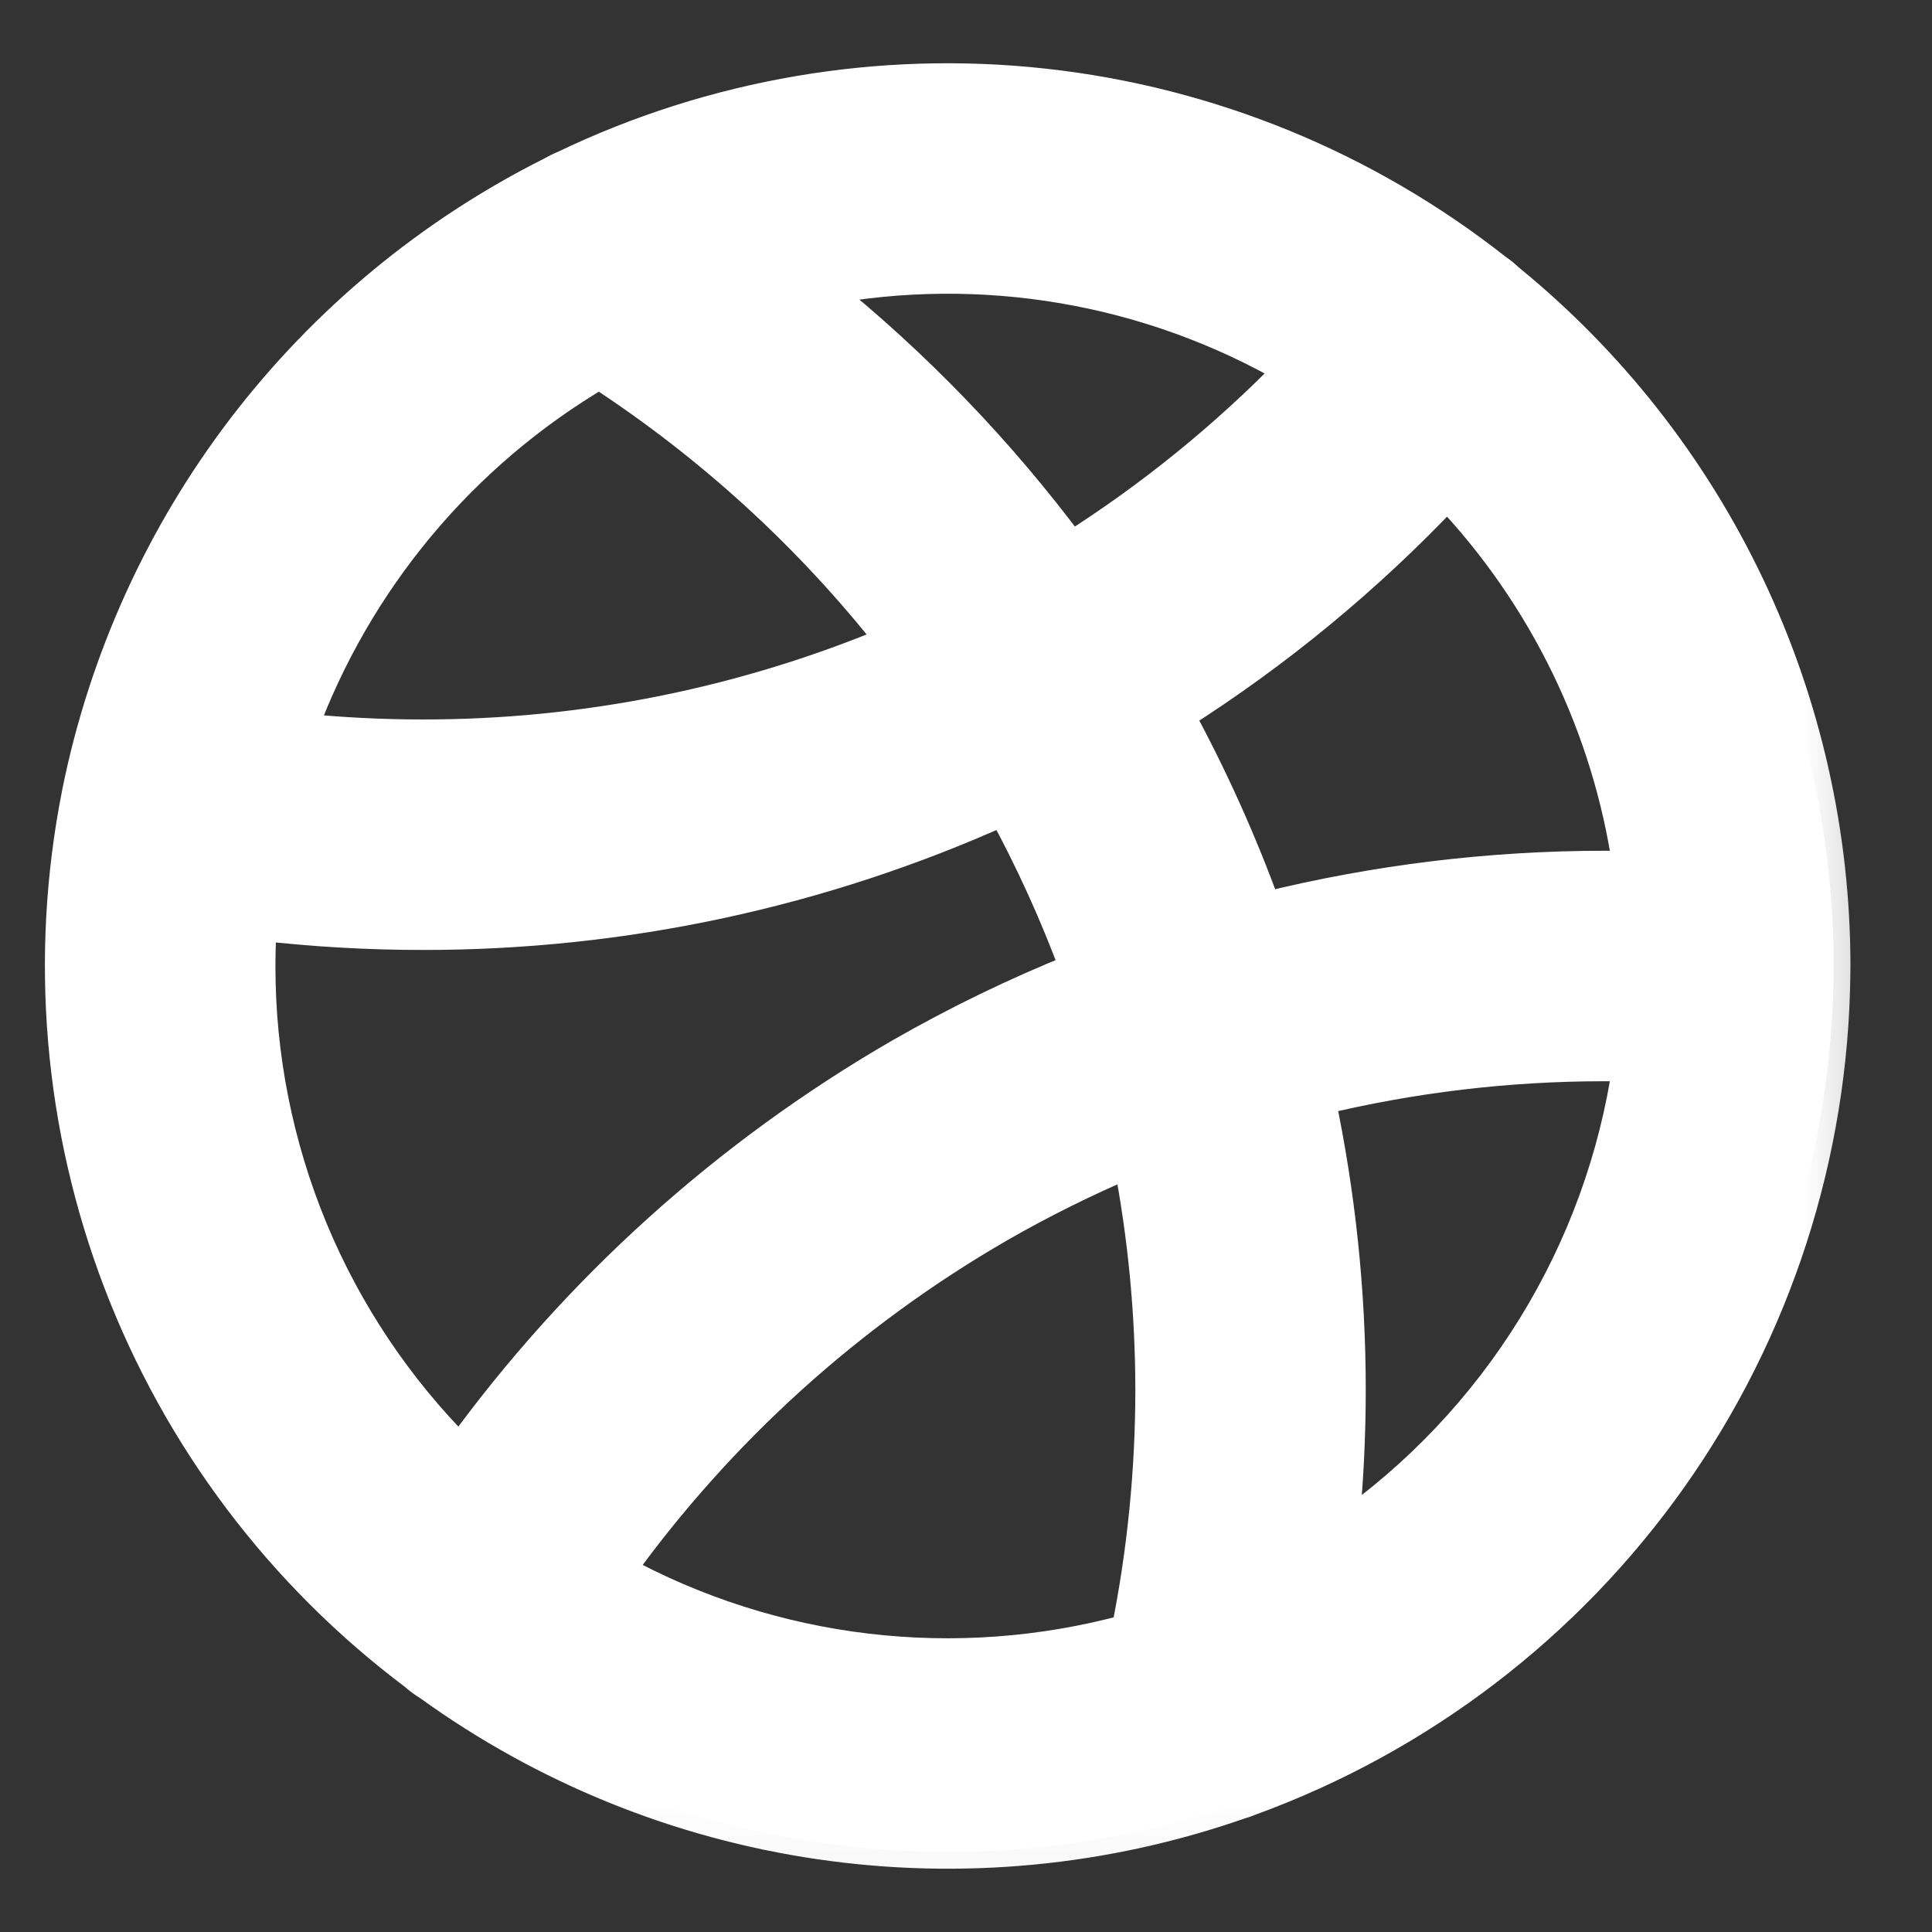 <svg width="23" height="23" viewBox="0 0 23 23" fill="none" xmlns="http://www.w3.org/2000/svg">
<rect x="0" y="0" width="23" height="23" fill="#333333" stroke="none"/>
<g clip-path="url(#clip0_123_74)">
<path d="M21.828 11.563C21.828 11.542 21.829 11.521 21.829 11.5C21.829 9.935 21.48 8.39 20.808 6.977C20.136 5.563 19.158 4.318 17.944 3.33C17.925 3.312 17.906 3.294 17.885 3.277C17.858 3.255 17.831 3.235 17.803 3.216C16.255 1.996 14.396 1.234 12.437 1.017C10.478 0.8 8.498 1.138 6.721 1.991C6.669 2.012 6.618 2.038 6.569 2.066C5.134 2.786 3.881 3.823 2.905 5.099C1.93 6.375 1.258 7.856 0.939 9.43C0.939 9.433 0.937 9.437 0.937 9.441C0.936 9.444 0.936 9.448 0.935 9.452C0.55 11.397 0.722 13.412 1.431 15.264C2.14 17.117 3.357 18.732 4.942 19.923C4.995 19.97 5.051 20.012 5.111 20.049L5.115 20.051C6.49 21.044 8.084 21.691 9.762 21.936C11.44 22.181 13.152 22.018 14.753 21.459C14.796 21.447 14.839 21.432 14.881 21.414C16.9 20.678 18.648 19.343 19.889 17.588C21.13 15.833 21.806 13.741 21.828 11.591C21.828 11.582 21.828 11.572 21.828 11.563ZM19.4 10.332C19.298 10.33 19.197 10.328 19.095 10.328C17.733 10.329 16.376 10.495 15.054 10.822C14.766 10.026 14.418 9.254 14.014 8.51C15.191 7.764 16.272 6.873 17.229 5.859C18.399 7.089 19.158 8.652 19.4 10.332ZM15.383 4.4C14.591 5.213 13.707 5.93 12.748 6.537C11.889 5.382 10.886 4.341 9.763 3.44C11.69 3.074 13.686 3.415 15.383 4.4ZM7.134 4.427C8.471 5.298 9.656 6.382 10.64 7.637C8.865 8.383 6.958 8.767 5.032 8.765C4.545 8.765 4.058 8.74 3.574 8.692C4.232 6.901 5.49 5.394 7.134 4.427ZM3.079 11.5C3.079 11.331 3.085 11.164 3.095 10.998C3.738 11.072 4.385 11.109 5.032 11.109C7.418 11.111 9.777 10.605 11.951 9.623C12.288 10.241 12.579 10.882 12.822 11.542C12.099 11.832 11.396 12.173 10.72 12.561C8.66 13.752 6.873 15.364 5.478 17.292C4.717 16.532 4.113 15.629 3.701 14.635C3.29 13.641 3.078 12.576 3.079 11.5ZM7.353 18.699C8.557 17.024 10.104 15.624 11.891 14.592C12.396 14.302 12.918 14.043 13.454 13.816C13.628 14.716 13.715 15.631 13.716 16.548C13.715 17.511 13.62 18.472 13.43 19.416C11.387 19.972 9.209 19.715 7.353 18.699ZM15.975 18.222C16.03 17.667 16.059 17.108 16.059 16.548C16.059 15.382 15.937 14.219 15.696 13.077C16.809 12.808 17.95 12.672 19.095 12.672C19.196 12.672 19.298 12.673 19.399 12.675C19.238 13.785 18.85 14.849 18.261 15.803C17.672 16.757 16.894 17.58 15.975 18.222Z" fill="white"/>
<mask id="mask0_123_74" style="mask-type:luminance" maskUnits="userSpaceOnUse" x="-1" y="-1" width="24" height="24">
<path d="M22.735 -0.047H-0.265V22.953H22.735V-0.047Z" fill="white"/>
<path d="M21.828 11.563C21.828 11.542 21.829 11.521 21.829 11.5C21.829 9.935 21.48 8.39 20.808 6.977C20.136 5.563 19.158 4.318 17.944 3.33C17.925 3.312 17.906 3.294 17.885 3.277C17.858 3.255 17.831 3.235 17.803 3.216C16.255 1.996 14.396 1.234 12.437 1.017C10.478 0.8 8.498 1.138 6.721 1.991C6.669 2.012 6.618 2.038 6.569 2.066C5.134 2.786 3.881 3.823 2.905 5.099C1.93 6.375 1.258 7.856 0.939 9.43C0.939 9.433 0.937 9.437 0.937 9.441C0.936 9.444 0.936 9.448 0.935 9.452C0.55 11.397 0.722 13.412 1.431 15.264C2.14 17.117 3.357 18.732 4.942 19.923C4.995 19.97 5.051 20.012 5.111 20.049L5.115 20.051C6.49 21.044 8.084 21.691 9.762 21.936C11.44 22.181 13.152 22.018 14.753 21.459C14.796 21.447 14.839 21.432 14.881 21.414C16.9 20.678 18.648 19.343 19.889 17.588C21.13 15.833 21.806 13.741 21.828 11.591C21.828 11.582 21.828 11.572 21.828 11.563ZM19.4 10.332C19.298 10.33 19.197 10.328 19.095 10.328C17.733 10.329 16.376 10.495 15.054 10.822C14.766 10.026 14.418 9.254 14.014 8.51C15.191 7.764 16.272 6.873 17.229 5.859C18.399 7.089 19.158 8.652 19.4 10.332ZM15.383 4.4C14.591 5.213 13.707 5.93 12.748 6.537C11.889 5.382 10.886 4.341 9.763 3.44C11.69 3.074 13.686 3.415 15.383 4.4ZM7.134 4.427C8.471 5.298 9.656 6.382 10.64 7.637C8.865 8.383 6.958 8.767 5.032 8.765C4.545 8.765 4.058 8.74 3.574 8.692C4.232 6.901 5.49 5.394 7.134 4.427ZM3.079 11.5C3.079 11.331 3.085 11.164 3.095 10.998C3.738 11.072 4.385 11.109 5.032 11.109C7.418 11.111 9.777 10.605 11.951 9.623C12.288 10.241 12.579 10.882 12.822 11.542C12.099 11.832 11.396 12.173 10.72 12.561C8.66 13.752 6.873 15.364 5.478 17.292C4.717 16.532 4.113 15.629 3.701 14.635C3.29 13.641 3.078 12.576 3.079 11.5ZM7.353 18.699C8.557 17.024 10.104 15.624 11.891 14.592C12.396 14.302 12.918 14.043 13.454 13.816C13.628 14.716 13.715 15.631 13.716 16.548C13.715 17.511 13.62 18.472 13.43 19.416C11.387 19.972 9.209 19.715 7.353 18.699ZM15.975 18.222C16.03 17.667 16.059 17.108 16.059 16.548C16.059 15.382 15.937 14.219 15.696 13.077C16.809 12.808 17.95 12.672 19.095 12.672C19.196 12.672 19.298 12.673 19.399 12.675C19.238 13.785 18.85 14.849 18.261 15.803C17.672 16.757 16.894 17.58 15.975 18.222Z" fill="black"/>
</mask>
<g mask="url(#mask0_123_74)">
<path d="M21.828 11.563C21.828 11.542 21.829 11.521 21.829 11.5C21.829 9.935 21.48 8.39 20.808 6.977C20.136 5.563 19.158 4.318 17.944 3.33C17.925 3.312 17.906 3.294 17.885 3.277C17.858 3.255 17.831 3.235 17.803 3.216C16.255 1.996 14.396 1.234 12.437 1.017C10.478 0.8 8.498 1.138 6.721 1.991C6.669 2.012 6.618 2.038 6.569 2.066C5.134 2.786 3.881 3.823 2.905 5.099C1.93 6.375 1.258 7.856 0.939 9.43C0.939 9.433 0.937 9.437 0.937 9.441C0.936 9.444 0.936 9.448 0.935 9.452C0.55 11.397 0.722 13.412 1.431 15.264C2.14 17.117 3.357 18.732 4.942 19.923C4.995 19.97 5.051 20.012 5.111 20.049L5.115 20.051C6.49 21.044 8.084 21.691 9.762 21.936C11.44 22.181 13.152 22.018 14.753 21.459C14.796 21.447 14.839 21.432 14.881 21.414C16.9 20.678 18.648 19.343 19.889 17.588C21.13 15.833 21.806 13.741 21.828 11.591C21.828 11.582 21.828 11.572 21.828 11.563ZM19.4 10.332C19.298 10.33 19.197 10.328 19.095 10.328C17.733 10.329 16.376 10.495 15.054 10.822C14.766 10.026 14.418 9.254 14.014 8.51C15.191 7.764 16.272 6.873 17.229 5.859C18.399 7.089 19.158 8.652 19.4 10.332ZM15.383 4.4C14.591 5.213 13.707 5.93 12.748 6.537C11.889 5.382 10.886 4.341 9.763 3.44C11.69 3.074 13.686 3.415 15.383 4.4ZM7.134 4.427C8.471 5.298 9.656 6.382 10.64 7.637C8.865 8.383 6.958 8.767 5.032 8.765C4.545 8.765 4.058 8.74 3.574 8.692C4.232 6.901 5.49 5.394 7.134 4.427ZM3.079 11.5C3.079 11.331 3.085 11.164 3.095 10.998C3.738 11.072 4.385 11.109 5.032 11.109C7.418 11.111 9.777 10.605 11.951 9.623C12.288 10.241 12.579 10.882 12.822 11.542C12.099 11.832 11.396 12.173 10.72 12.561C8.66 13.752 6.873 15.364 5.478 17.292C4.717 16.532 4.113 15.629 3.701 14.635C3.29 13.641 3.078 12.576 3.079 11.5ZM7.353 18.699C8.557 17.024 10.104 15.624 11.891 14.592C12.396 14.302 12.918 14.043 13.454 13.816C13.628 14.716 13.715 15.631 13.716 16.548C13.715 17.511 13.62 18.472 13.43 19.416C11.387 19.972 9.209 19.715 7.353 18.699ZM15.975 18.222C16.03 17.667 16.059 17.108 16.059 16.548C16.059 15.382 15.937 14.219 15.696 13.077C16.809 12.808 17.95 12.672 19.095 12.672C19.196 12.672 19.298 12.673 19.399 12.675C19.238 13.785 18.85 14.849 18.261 15.803C17.672 16.757 16.894 17.58 15.975 18.222Z" stroke="white" stroke-width="0.4"/>
</g>
</g>
<defs>
<clipPath id="clip0_123_74">
<rect width="23" height="23" fill="white"/>
</clipPath>
</defs>
</svg>
